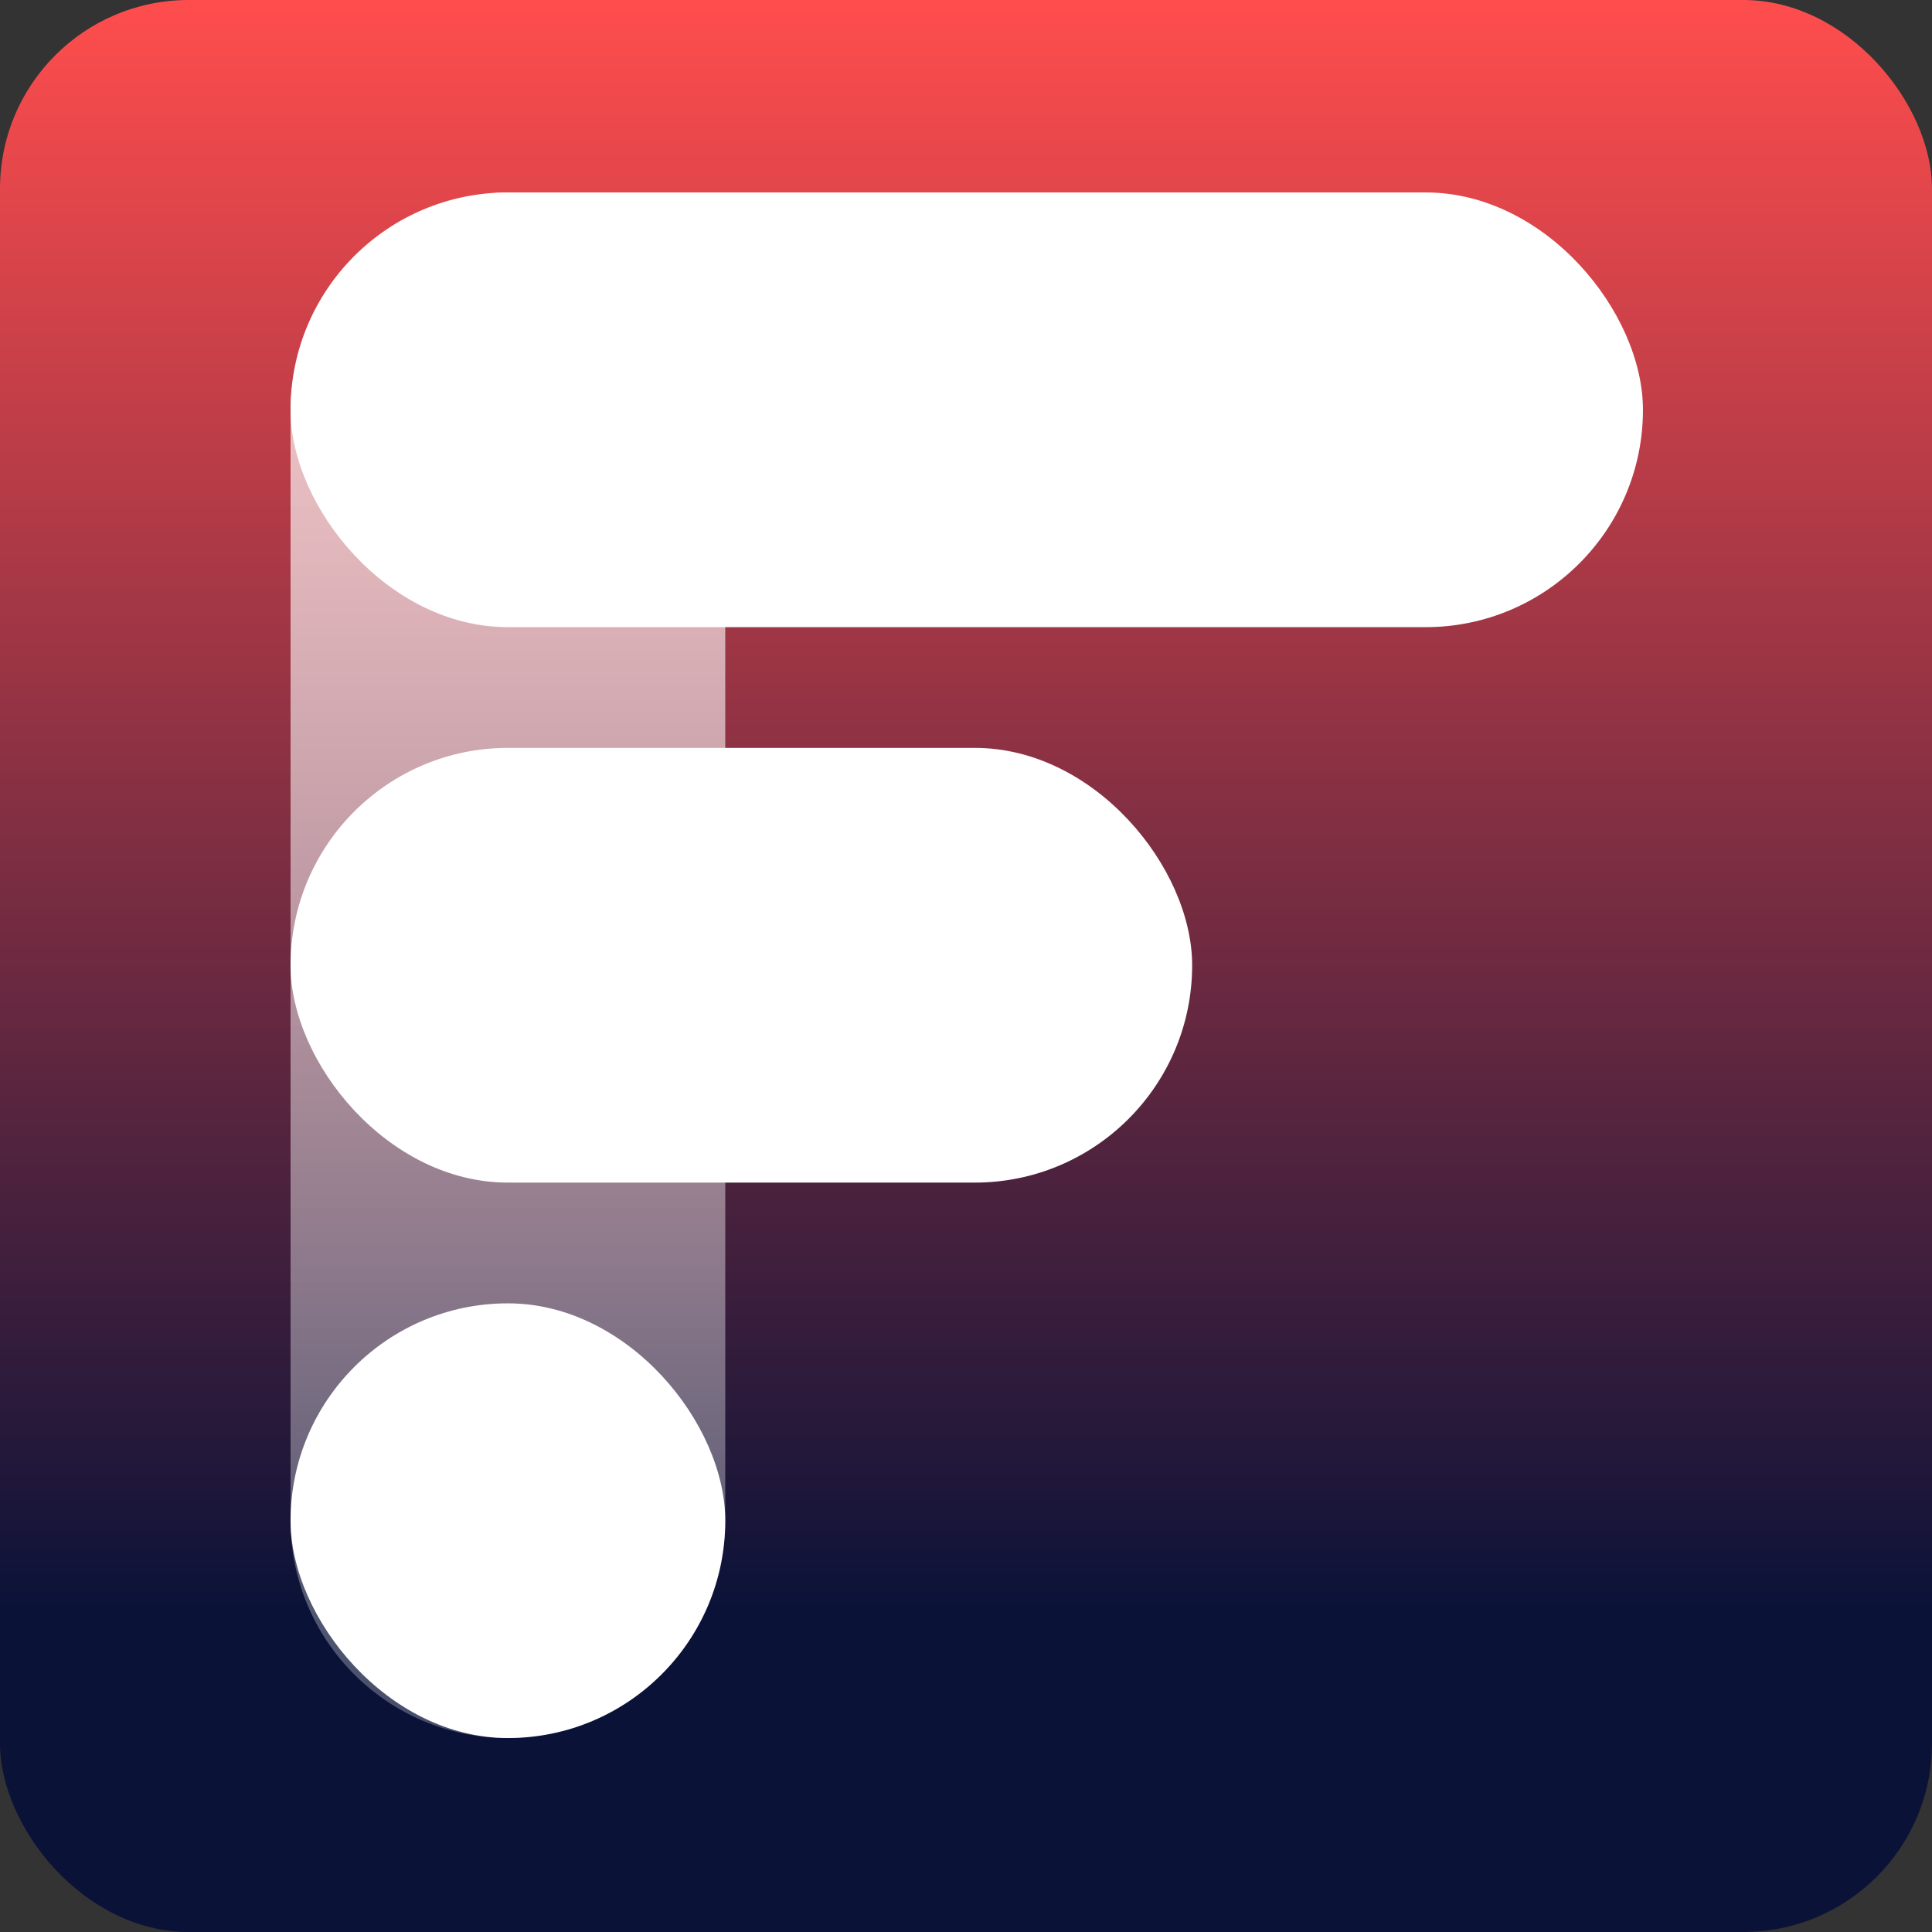 <svg width="512" height="512" viewBox="0 0 512 512" fill="none" xmlns="http://www.w3.org/2000/svg">
<rect x="0" y="0" width="512" height="512" fill="#333333" stroke="none"/>
<rect width="512" height="512" rx="50" fill="url(#paint0_linear_1094:1330)"/>
<rect x="77" y="198.2" width="238.933" height="115.2" rx="57.6" fill="white"/>
<rect x="77" y="345.4" width="115.2" height="115.2" rx="57.6" fill="white"/>
<rect x="77" y="51" width="358.4" height="115.2" rx="57.6" fill="white"/>
<rect x="192.2" y="51" width="409.6" height="115.2" rx="57.6" transform="rotate(90 192.2 51)" fill="url(#paint1_linear_1094:1330)"/>
<defs>
<linearGradient id="paint0_linear_1094:1330" x1="256" y1="0" x2="256" y2="512" gradientUnits="userSpaceOnUse">
<stop stop-color="#FF4D4D"/>
<stop offset="0.836" stop-color="#0A1238"/>
</linearGradient>
<linearGradient id="paint1_linear_1094:1330" x1="192.2" y1="108.6" x2="601.8" y2="108.6" gradientUnits="userSpaceOnUse">
<stop stop-color="white" stop-opacity="0.75"/>
<stop offset="1" stop-color="white" stop-opacity="0.25"/>
</linearGradient>
</defs>
</svg>
